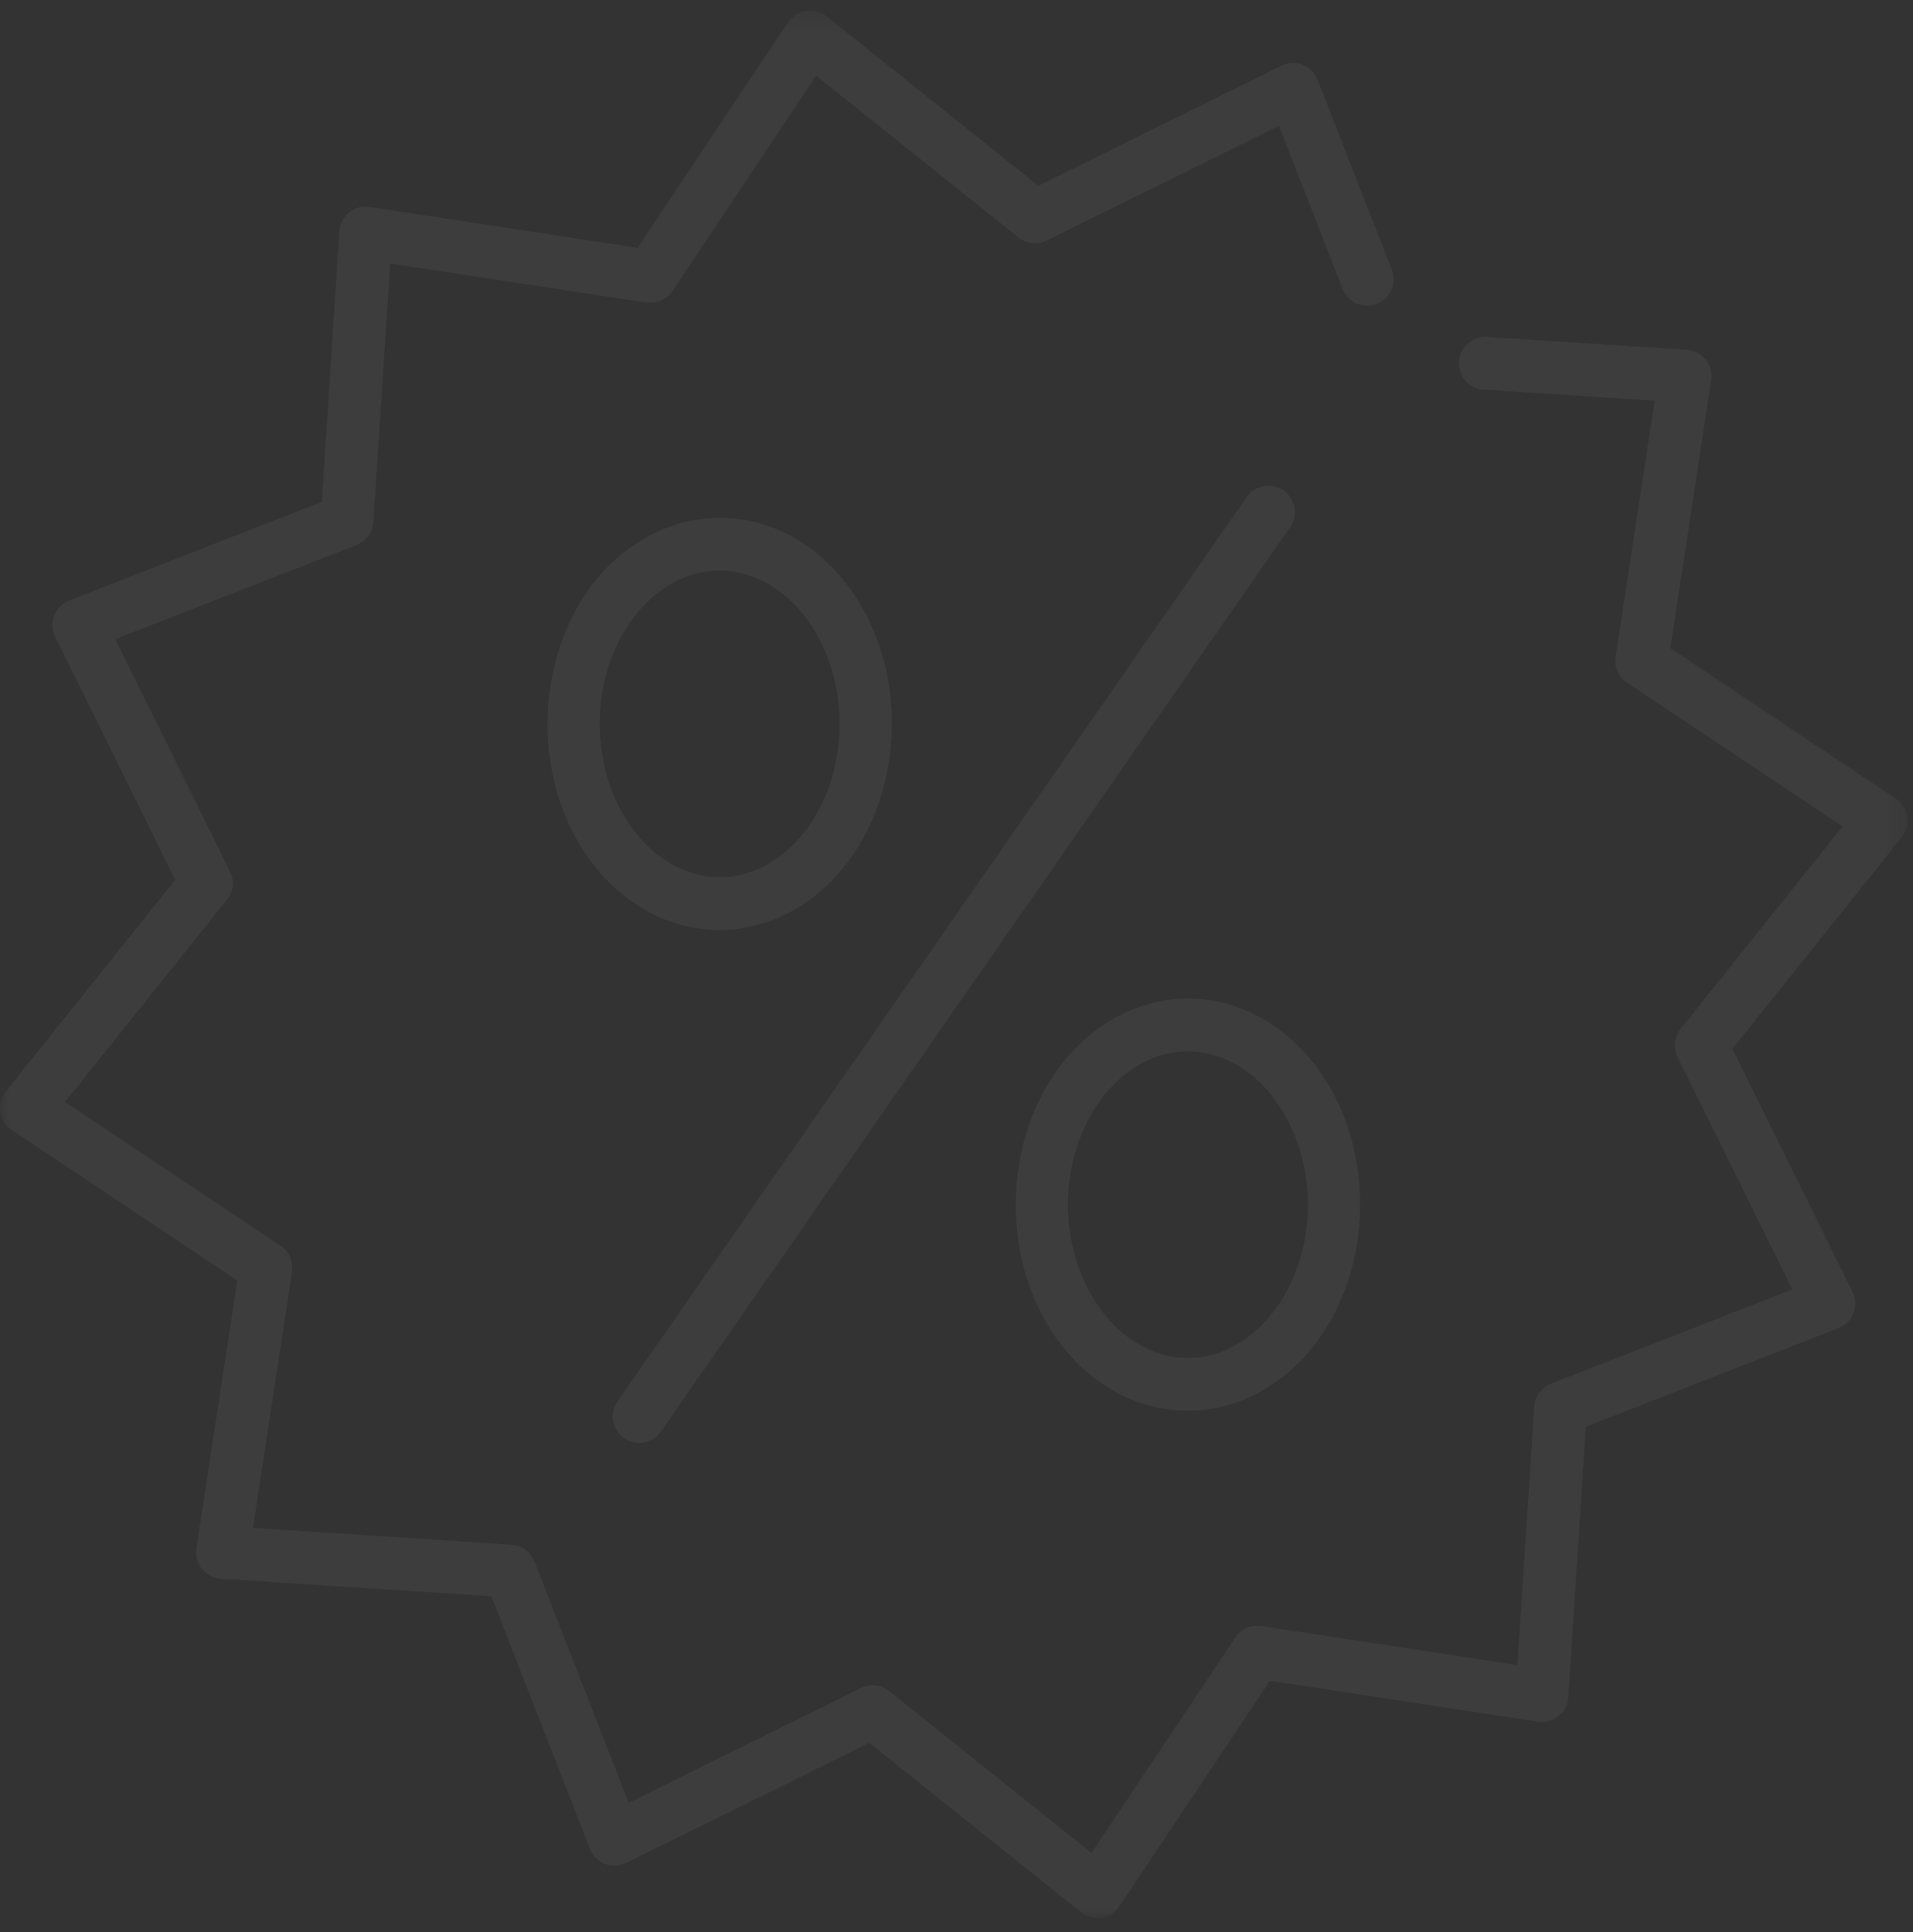 <?xml version="1.0" encoding="UTF-8"?>
<svg width="100px" height="101px" viewBox="0 0 100 101" version="1.1" xmlns="http://www.w3.org/2000/svg" xmlns:xlink="http://www.w3.org/1999/xlink">
    <rect x="0" y="0" width="100" height="101" fill="#333333" stroke="none"/>
    <!-- Generator: Sketch 49.2 (51160) - http://www.bohemiancoding.com/sketch -->
    <title>Page 1</title>
    <desc>Created with Sketch.</desc>
    <defs>
        <polygon id="path-1" points="0 100 0 0.283 99.718 0.283 99.718 100"></polygon>
    </defs>
    <g id="HD-Desktop-1920---1440-px" stroke="none" stroke-width="1" fill="none" fill-rule="evenodd" opacity="0.05">
        <g id="HD-Desktop_EDU-Promo" transform="translate(-393, -236)">
            <g id="Page-1" transform="translate(393, 236)">
                <g id="Group-3" transform="translate(0, 0.269)">
                    <mask id="mask-2" fill="white">
                        <use xlink:href="#path-1"></use>
                    </mask>
                    <g id="Clip-2"></g>
                    <path d="M57.37,100 C57.059,100 56.754,99.894 56.507,99.697 L45.443,90.843 L32.736,97.118 C32.389,97.29 31.986,97.308 31.625,97.168 C31.265,97.028 30.978,96.743 30.838,96.382 L25.684,83.181 L11.542,82.264 C11.156,82.239 10.798,82.052 10.555,81.751 C10.313,81.449 10.208,81.06 10.266,80.677 L12.403,66.667 L0.614,58.802 C0.293,58.587 0.076,58.247 0.016,57.864 C-0.043,57.482 0.061,57.092 0.303,56.79 L9.159,45.725 L2.882,33.02 C2.711,32.673 2.693,32.269 2.833,31.909 C2.973,31.548 3.258,31.262 3.619,31.121 L16.82,25.967 L17.738,11.824 C17.763,11.438 17.949,11.081 18.25,10.838 C18.552,10.596 18.942,10.492 19.324,10.549 L33.334,12.686 L41.199,0.897 C41.414,0.576 41.754,0.358 42.137,0.299 C42.519,0.241 42.909,0.344 43.212,0.586 L54.276,9.441 L66.982,3.165 C67.328,2.994 67.731,2.976 68.093,3.116 C68.454,3.256 68.739,3.541 68.88,3.902 L72.757,13.831 C73.035,14.541 72.683,15.343 71.973,15.62 C71.263,15.896 70.461,15.546 70.184,14.836 L66.855,6.309 L54.71,12.307 C54.229,12.546 53.654,12.482 53.236,12.148 L42.661,3.683 L35.144,14.95 C34.845,15.396 34.317,15.627 33.786,15.549 L20.397,13.507 L19.519,27.023 C19.484,27.559 19.143,28.025 18.643,28.22 L6.026,33.146 L12.025,45.29 C12.262,45.771 12.2,46.346 11.865,46.765 L3.4,57.34 L14.667,64.857 C15.114,65.155 15.347,65.684 15.266,66.214 L13.224,79.604 L26.74,80.481 C27.276,80.516 27.742,80.858 27.938,81.357 L32.863,93.975 L45.008,87.976 C45.489,87.739 46.064,87.802 46.482,88.136 L57.057,96.599 L64.575,85.333 C64.872,84.887 65.402,84.655 65.932,84.734 L79.321,86.777 L80.199,73.261 C80.234,72.725 80.576,72.259 81.075,72.064 L93.692,67.138 L87.693,54.993 C87.456,54.512 87.518,53.937 87.854,53.518 L96.317,42.944 L85.051,35.425 C84.604,35.128 84.371,34.599 84.452,34.069 L86.494,20.68 L77.548,20.098 C76.787,20.049 76.21,19.392 76.26,18.63 C76.309,17.869 76.967,17.299 77.728,17.341 L88.177,18.02 C88.563,18.045 88.921,18.231 89.163,18.533 C89.406,18.835 89.511,19.224 89.452,19.607 L87.315,33.616 L99.103,41.482 C99.425,41.697 99.642,42.037 99.702,42.419 C99.761,42.802 99.657,43.192 99.415,43.494 L90.56,54.557 L96.836,67.264 C97.007,67.612 97.025,68.014 96.885,68.375 C96.745,68.736 96.46,69.022 96.1,69.163 L82.899,74.317 L81.981,88.459 C81.956,88.846 81.77,89.203 81.468,89.446 C81.166,89.689 80.777,89.792 80.394,89.735 L66.384,87.598 L58.519,99.386 C58.304,99.708 57.964,99.924 57.582,99.984 C57.511,99.994 57.44,100 57.37,100" id="Fill-1" fill="#FEFEFE" mask="url(#mask-2)"></path>
                </g>
                <path d="M33.412,75.432 C33.14,75.432 32.865,75.351 32.625,75.184 C31.999,74.749 31.844,73.888 32.28,73.262 L65.172,25.982 C65.607,25.356 66.468,25.202 67.094,25.638 C67.72,26.073 67.875,26.934 67.439,27.56 L34.547,74.84 C34.279,75.225 33.85,75.432 33.412,75.432" id="Fill-4" fill="#FEFEFE"></path>
                <path d="M37.614,29.832 C36.225,29.832 34.904,30.414 33.795,31.514 C30.959,34.33 30.525,39.474 32.83,42.984 C34.027,44.808 35.775,45.855 37.625,45.855 C39.015,45.855 40.336,45.273 41.445,44.172 C44.281,41.357 44.714,36.212 42.411,32.702 C41.212,30.878 39.464,29.832 37.614,29.832 M37.625,48.618 L37.625,48.618 C34.827,48.618 32.238,47.116 30.52,44.5 C27.533,39.95 28.129,33.246 31.849,29.553 C33.464,27.952 35.511,27.07 37.614,27.07 C40.412,27.07 43.001,28.57 44.719,31.186 C47.707,35.737 47.111,42.441 43.392,46.132 C41.777,47.735 39.729,48.618 37.625,48.618" id="Fill-6" fill="#FEFEFE"></path>
                <path d="M62.093,54.966 C60.703,54.966 59.382,55.548 58.272,56.649 C55.436,59.463 55.003,64.608 57.307,68.119 C58.505,69.942 60.252,70.988 62.102,70.988 L62.102,70.988 C63.492,70.988 64.812,70.407 65.922,69.305 C68.759,66.491 69.192,61.346 66.888,57.836 C65.69,56.012 63.943,54.966 62.093,54.966 M62.102,73.751 L62.102,73.751 C59.305,73.751 56.716,72.25 54.998,69.635 C52.011,65.083 52.607,58.378 56.327,54.688 C57.942,53.086 59.989,52.203 62.093,52.203 C64.89,52.203 67.479,53.704 69.197,56.32 C72.185,60.871 71.589,67.575 67.868,71.266 C66.253,72.868 64.206,73.751 62.102,73.751" id="Fill-8" fill="#FEFEFE"></path>
            </g>
        </g>
    </g>
</svg>